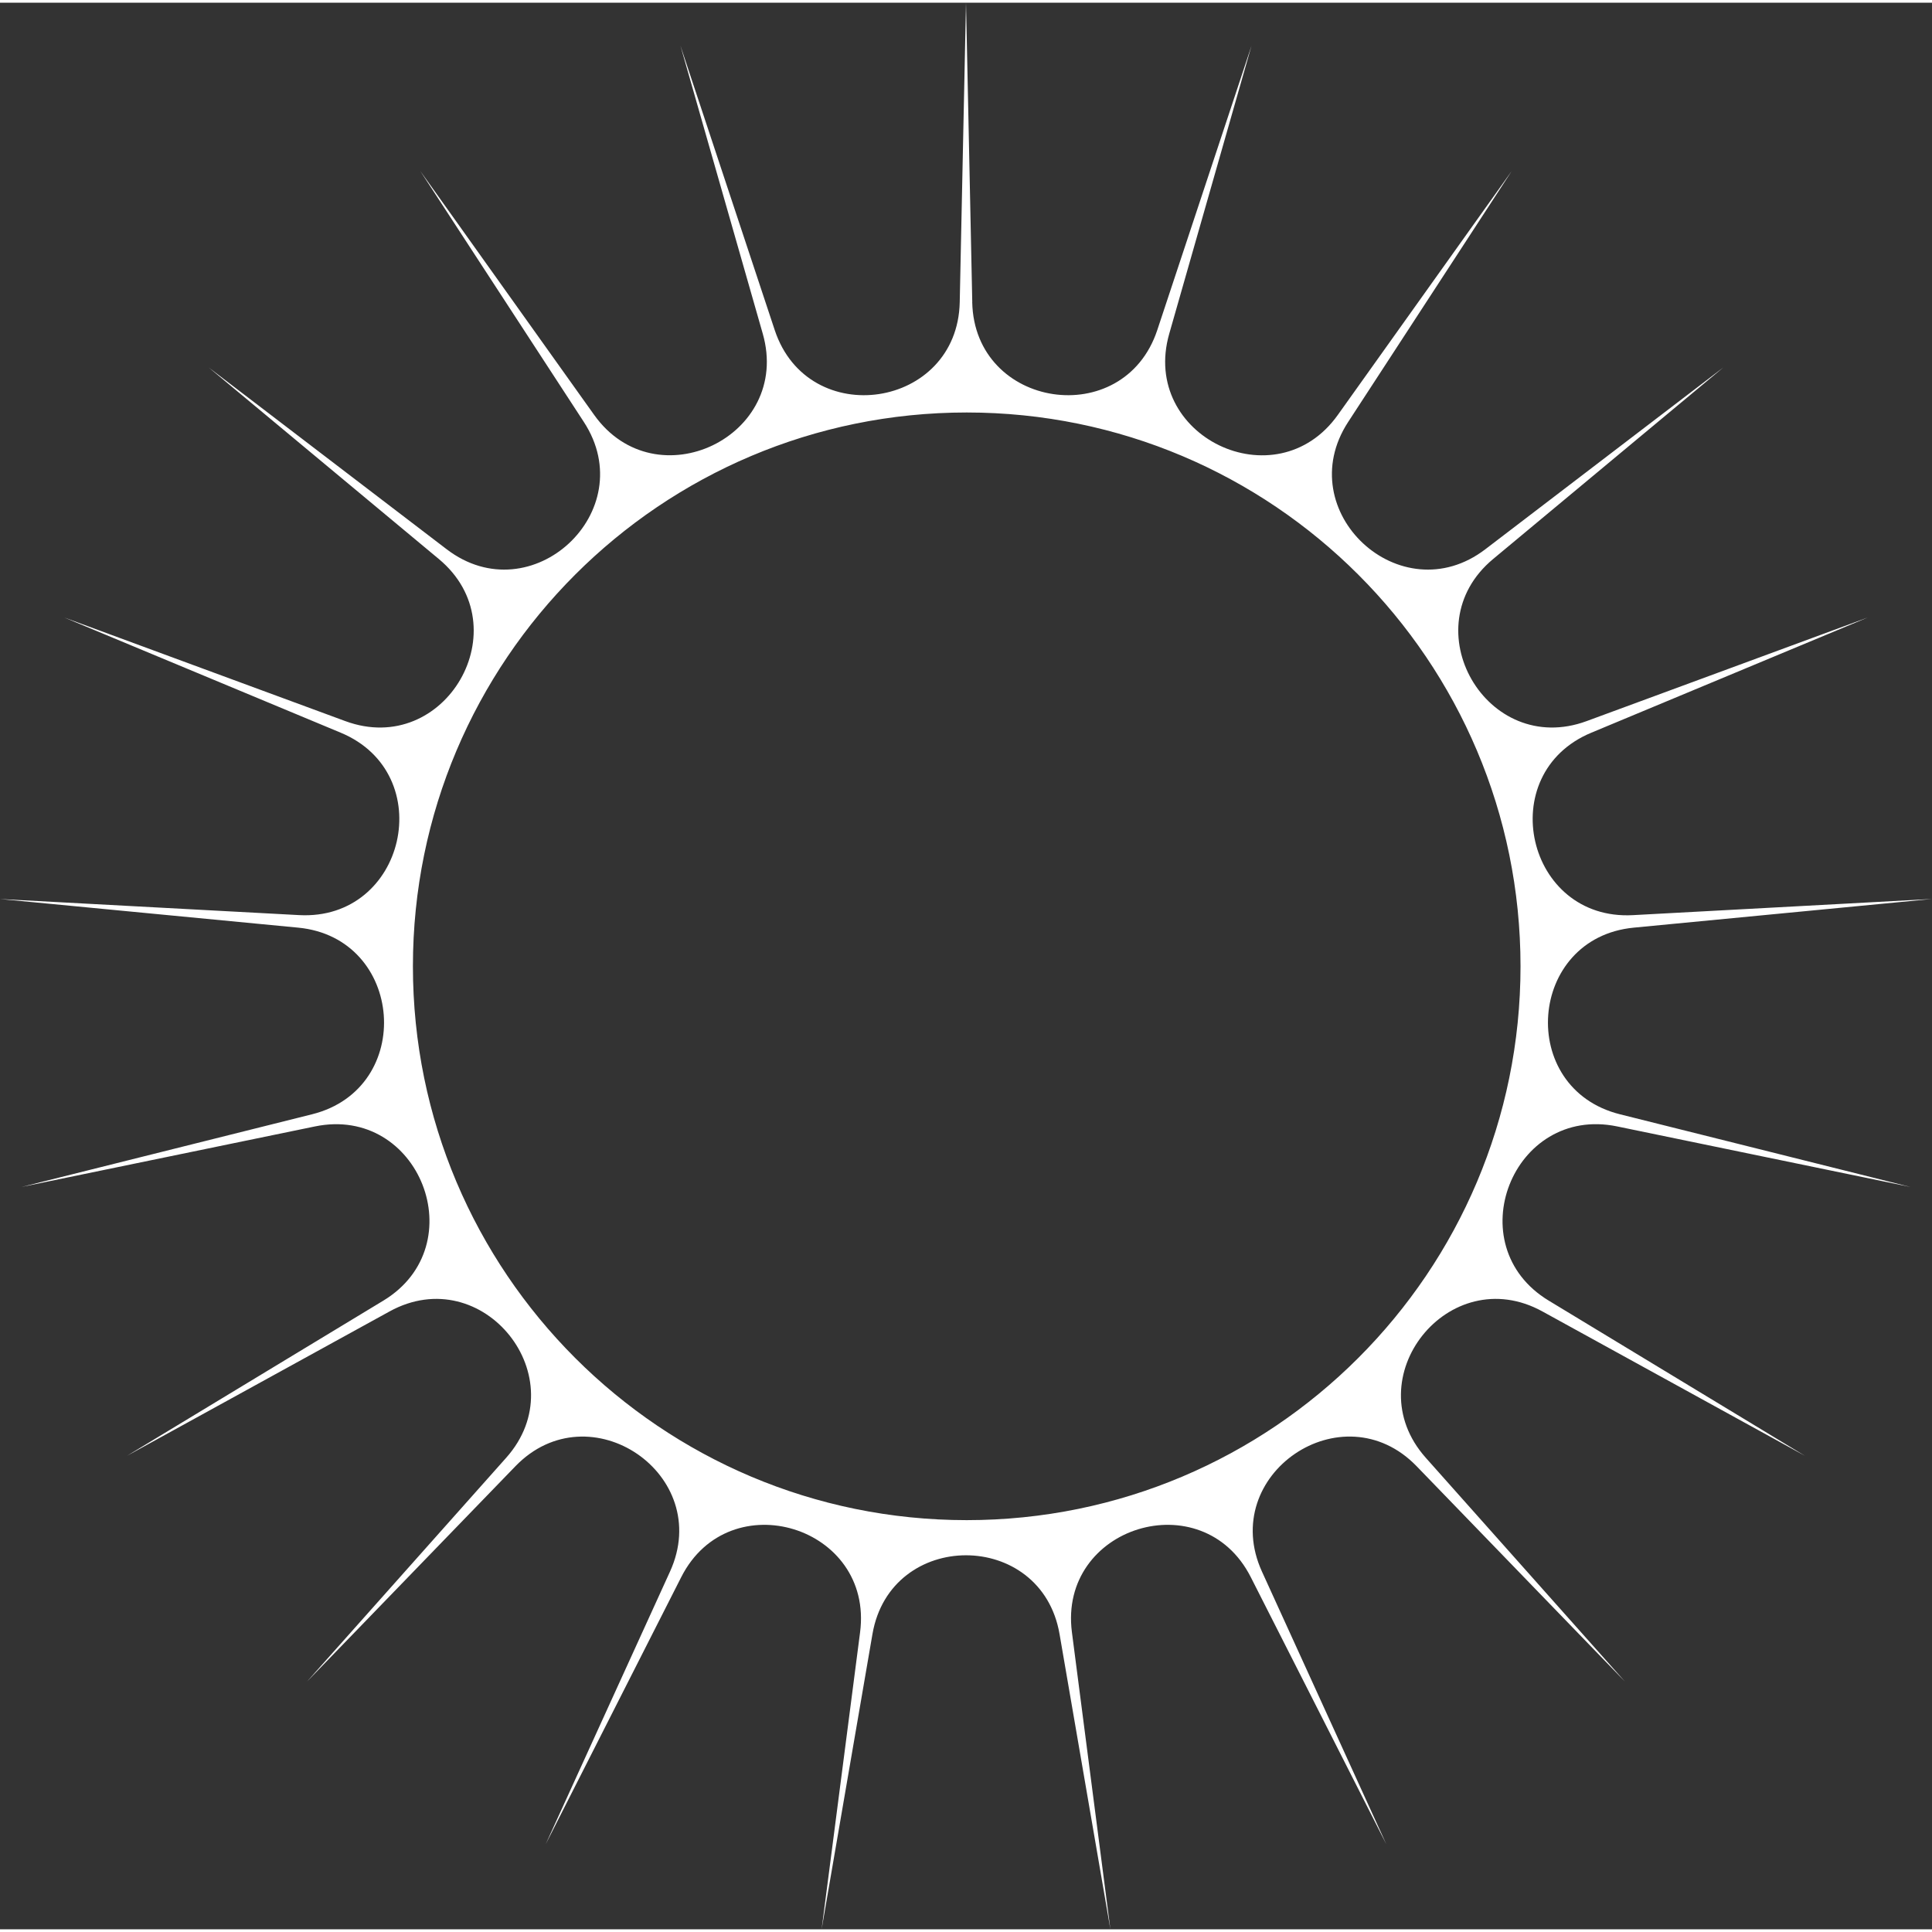     <svg preserveAspectRatio="xMidYMid meet" data-bbox="0 0 43.14 43.019" xmlns="http://www.w3.org/2000/svg" viewBox="0 0 43.14 43.019" height="36" width="36" data-type="color" role="img" aria-label="Homepage"><rect x="0" y="0" width="43.14" height="43.019" fill="#333333" stroke="none"/><defs></defs>
      <g>
        <path fill="#ffffff" d="M21.71 6.687 21.57 0l-.14 6.687c-.05 2.381-3.382 2.883-4.131.623L15.194.96l1.838 6.431c.654 2.29-2.382 3.752-3.765 1.813L9.385 3.759l3.652 5.603c1.3 1.995-1.17 4.288-3.063 2.842l-5.315-4.06 5.14 4.278c1.831 1.524.146 4.443-2.089 3.619l-6.275-2.313L7.608 16.3c2.199.916 1.449 4.202-.93 4.073L0 20.014l6.658.639c2.37.227 2.622 3.588.312 4.167L.482 26.443l6.55-1.351c2.333-.482 3.564 2.656 1.527 3.89l-5.722 3.464 5.861-3.223c2.087-1.148 4.189 1.487 2.605 3.267l-4.446 4.996 4.651-4.806c1.656-1.712 4.44.187 3.452 2.353l-2.775 6.086 3.027-5.965c1.078-2.123 4.298-1.13 3.993 1.232l-.859 6.633 1.135-6.591c.404-2.347 3.774-2.347 4.178 0l1.135 6.591-.859-6.633c-.306-2.362 2.915-3.355 3.993-1.232l3.027 5.965-2.776-6.086c-.988-2.166 1.797-4.065 3.453-2.354l4.65 4.807-4.446-4.996c-1.583-1.78.519-4.415 2.605-3.267l5.861 3.223-5.721-3.465c-2.037-1.233-.806-4.37 1.526-3.89l6.55 1.352-6.487-1.623c-2.31-.579-2.059-3.94.312-4.167l6.658-.64-6.679.361c-2.378.129-3.128-3.157-.93-4.073l6.174-2.573-6.276 2.313c-2.234.824-3.92-2.095-2.089-3.619l5.141-4.278-5.315 4.06c-1.892 1.446-4.363-.847-3.063-2.842l3.652-5.603-3.883 5.446c-1.382 1.94-4.419.477-3.764-1.813L27.945.961 25.841 7.31c-.75 2.26-4.082 1.758-4.132-.623zm-.124 27.196c6.83 0 12.366-5.537 12.366-12.367 0-6.83-5.536-12.366-12.366-12.366S9.22 14.687 9.22 21.516c0 6.83 5.536 12.367 12.366 12.367z" clip-rule="evenodd" fill-rule="evenodd" data-color="1"></path>
      </g>
    </svg>